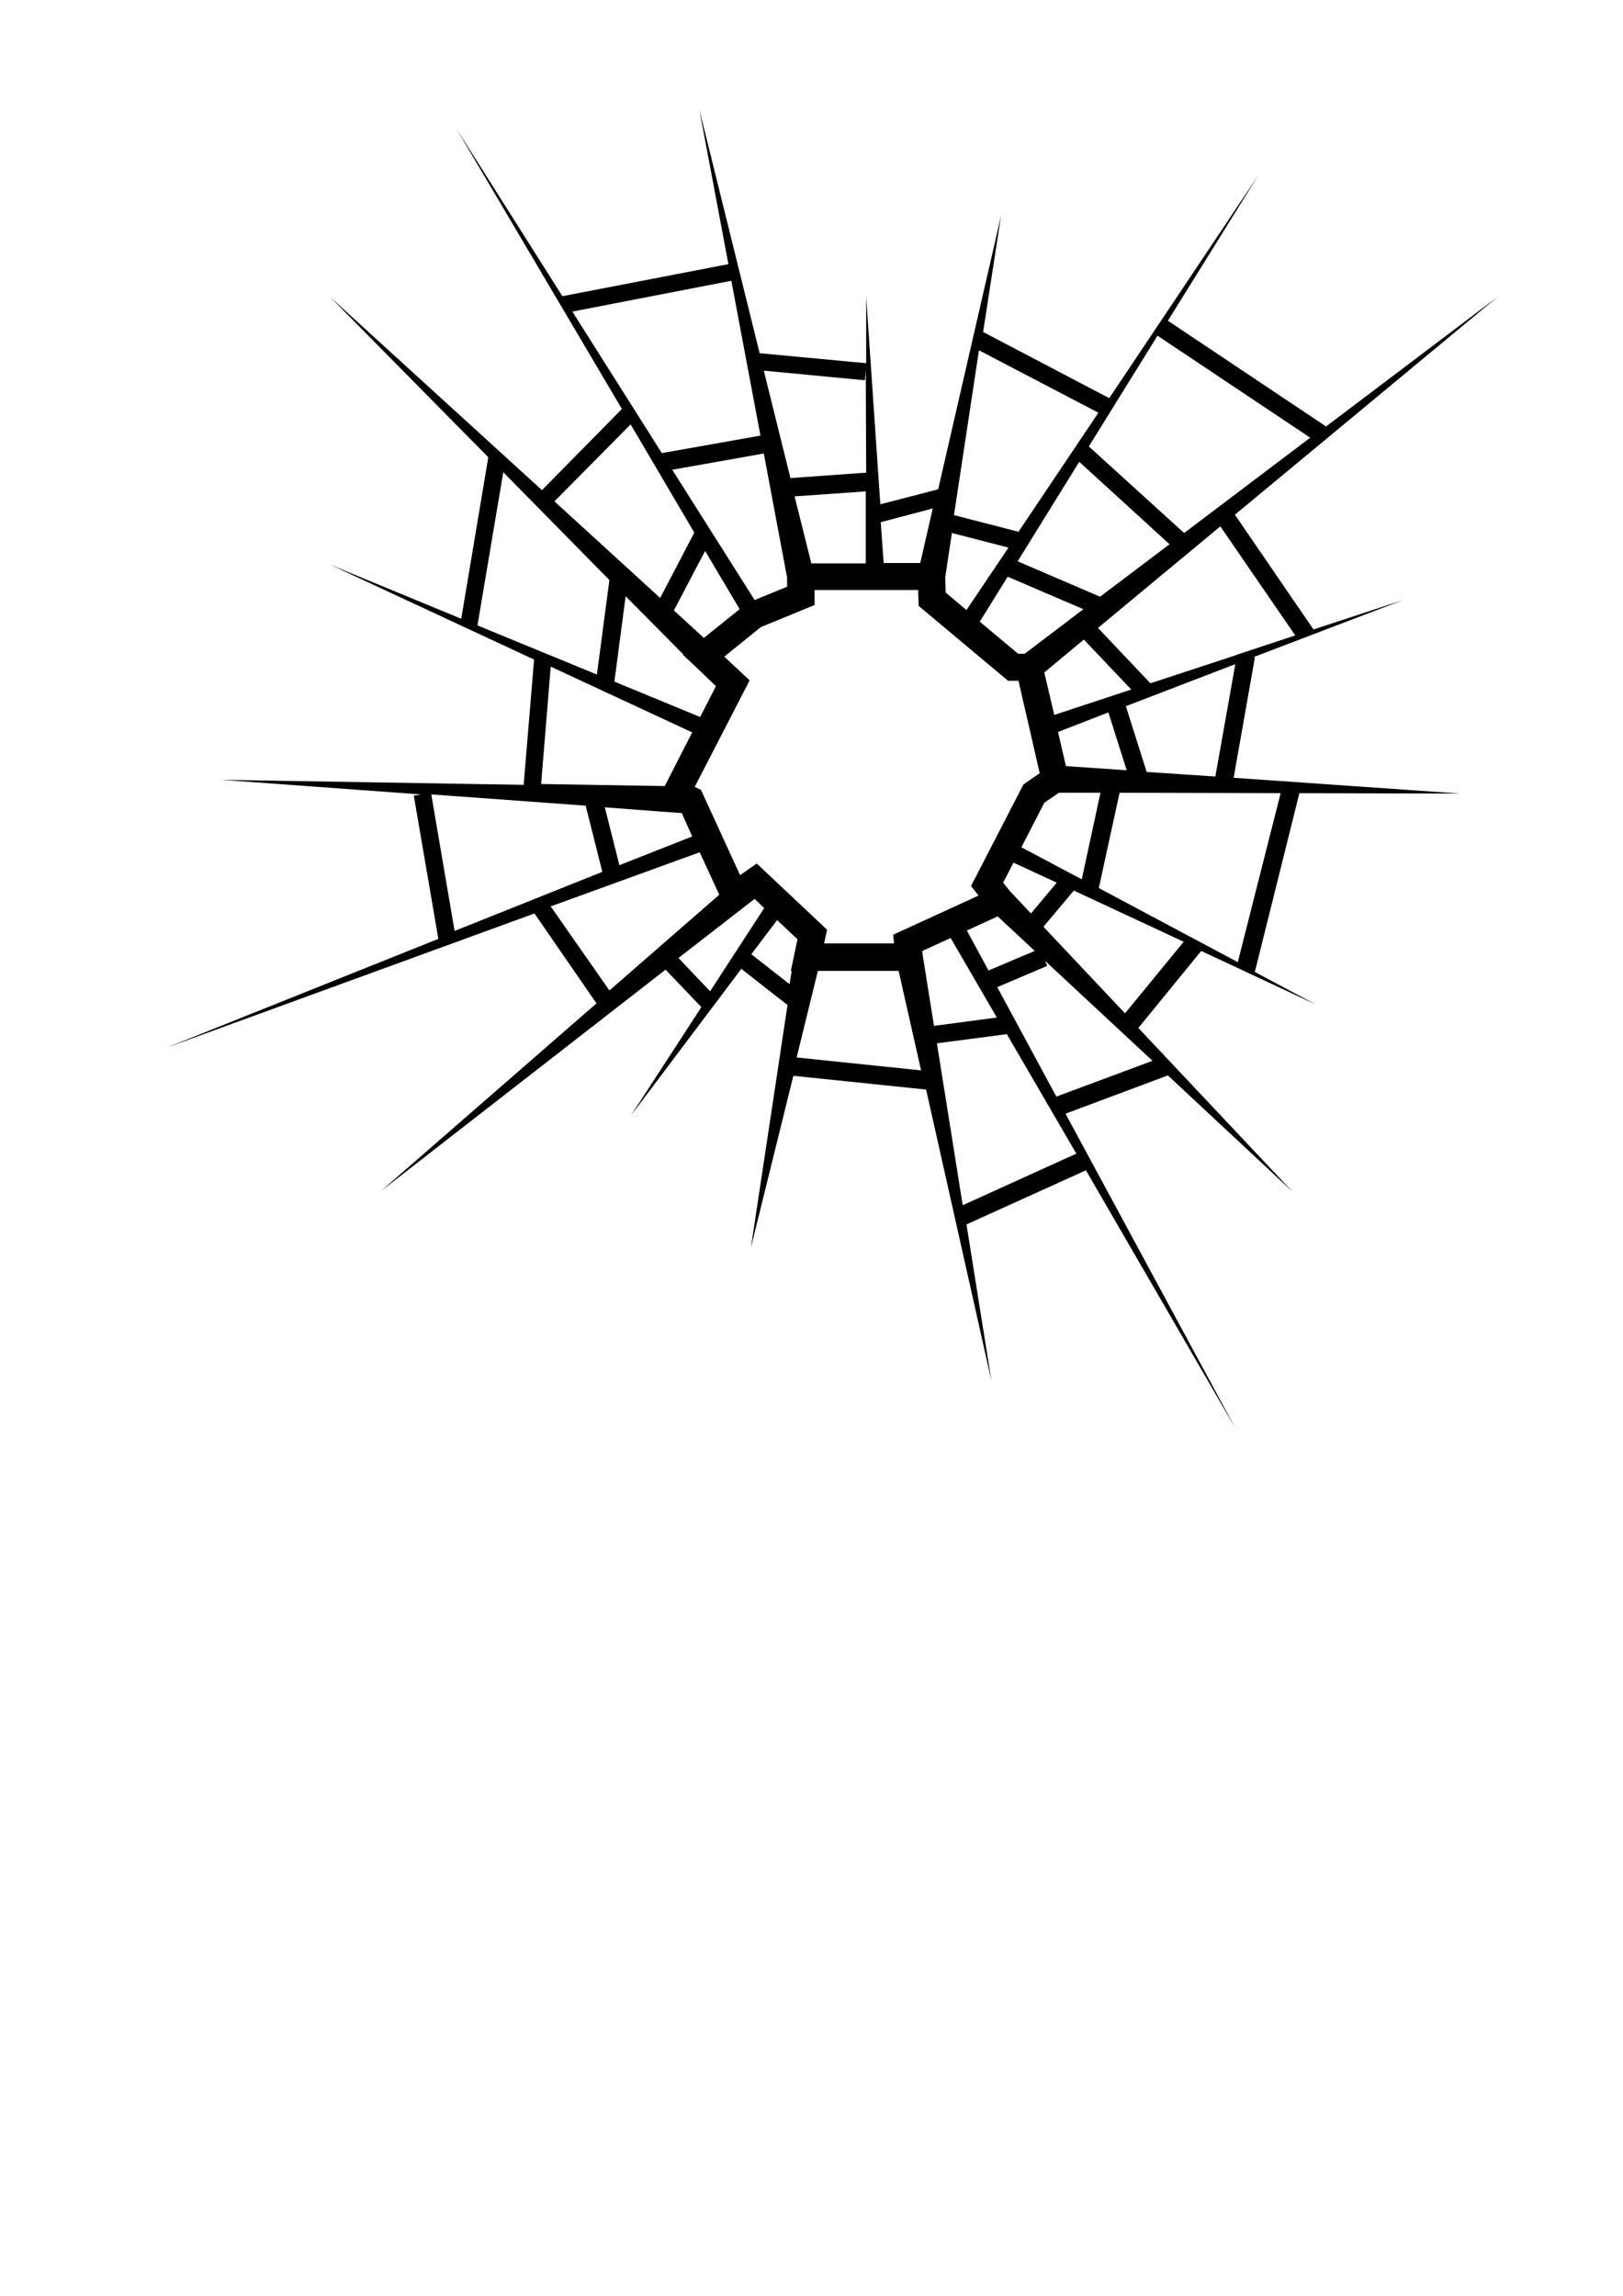<?xml version="1.0" encoding="UTF-8" standalone="no"?>
<!-- Created with Inkscape (http://www.inkscape.org/) -->

<svg
   width="210mm"
   height="297mm"
   viewBox="0 0 210 297"
   version="1.1"
   id="svg5"
   inkscape:version="1.1.2 (b8e25be8, 2022-02-05)"
   sodipodi:docname="glassHamburger.svg"
   xmlns:inkscape="http://www.inkscape.org/namespaces/inkscape"
   xmlns:sodipodi="http://sodipodi.sourceforge.net/DTD/sodipodi-0.dtd"
   xmlns="http://www.w3.org/2000/svg"
   xmlns:svg="http://www.w3.org/2000/svg">
  <sodipodi:namedview
     id="namedview7"
     pagecolor="#505050"
     bordercolor="#ffffff"
     borderopacity="1"
     inkscape:pageshadow="0"
     inkscape:pageopacity="0"
     inkscape:pagecheckerboard="1"
     inkscape:document-units="mm"
     showgrid="false"
     inkscape:snap-global="false"
     inkscape:zoom="0.28743093"
     inkscape:cx="-26.093226"
     inkscape:cy="-102.63335"
     inkscape:window-width="1496"
     inkscape:window-height="905"
     inkscape:window-x="0"
     inkscape:window-y="25"
     inkscape:window-maximized="0"
     inkscape:current-layer="layer1" />
  <defs
     id="defs2">
    <inkscape:path-effect
       effect="powerstroke"
       id="path-effect1407"
       is_visible="true"
       lpeversion="1"
       offset_points="0,0.5"
       not_jump="false"
       sort_points="true"
       interpolator_type="CubicBezierJohan"
       interpolator_beta="0.2"
       start_linecap_type="zerowidth"
       linejoin_type="extrp_arc"
       miter_limit="4"
       scale_width="1"
       end_linecap_type="zerowidth" />
    <inkscape:path-effect
       effect="powerstroke"
       id="path-effect4485"
       is_visible="true"
       lpeversion="1"
       offset_points="0,0.5"
       not_jump="false"
       sort_points="true"
       interpolator_type="CubicBezierJohan"
       interpolator_beta="0.2"
       start_linecap_type="zerowidth"
       linejoin_type="extrp_arc"
       miter_limit="4"
       scale_width="1"
       end_linecap_type="zerowidth" />
    <inkscape:path-effect
       effect="powerstroke"
       id="path-effect4481"
       is_visible="true"
       lpeversion="1"
       offset_points="0,1"
       not_jump="false"
       sort_points="true"
       interpolator_type="CubicBezierJohan"
       interpolator_beta="0.2"
       start_linecap_type="zerowidth"
       linejoin_type="extrp_arc"
       miter_limit="4"
       scale_width="1"
       end_linecap_type="zerowidth" />
    <inkscape:path-effect
       effect="powerstroke"
       id="path-effect4477"
       is_visible="true"
       lpeversion="1"
       offset_points="0,1"
       not_jump="false"
       sort_points="true"
       interpolator_type="CubicBezierJohan"
       interpolator_beta="0.2"
       start_linecap_type="zerowidth"
       linejoin_type="extrp_arc"
       miter_limit="4"
       scale_width="1"
       end_linecap_type="zerowidth" />
    <inkscape:path-effect
       effect="powerstroke"
       id="path-effect4473"
       is_visible="true"
       lpeversion="1"
       offset_points="0,1"
       not_jump="false"
       sort_points="true"
       interpolator_type="CubicBezierJohan"
       interpolator_beta="0.2"
       start_linecap_type="zerowidth"
       linejoin_type="extrp_arc"
       miter_limit="4"
       scale_width="1"
       end_linecap_type="zerowidth" />
    <inkscape:path-effect
       effect="powerstroke"
       id="path-effect4469"
       is_visible="true"
       lpeversion="1"
       offset_points="0,1"
       not_jump="false"
       sort_points="true"
       interpolator_type="CubicBezierJohan"
       interpolator_beta="0.2"
       start_linecap_type="zerowidth"
       linejoin_type="extrp_arc"
       miter_limit="4"
       scale_width="1"
       end_linecap_type="zerowidth" />
    <inkscape:path-effect
       effect="powerstroke"
       id="path-effect4465"
       is_visible="true"
       lpeversion="1"
       offset_points="0,1"
       not_jump="false"
       sort_points="true"
       interpolator_type="CubicBezierJohan"
       interpolator_beta="0.2"
       start_linecap_type="zerowidth"
       linejoin_type="extrp_arc"
       miter_limit="4"
       scale_width="1"
       end_linecap_type="zerowidth" />
    <inkscape:path-effect
       effect="powerstroke"
       id="path-effect4461"
       is_visible="true"
       lpeversion="1"
       offset_points="0,1"
       not_jump="false"
       sort_points="true"
       interpolator_type="CubicBezierJohan"
       interpolator_beta="0.2"
       start_linecap_type="zerowidth"
       linejoin_type="extrp_arc"
       miter_limit="4"
       scale_width="1"
       end_linecap_type="zerowidth" />
    <inkscape:path-effect
       effect="powerstroke"
       id="path-effect4457"
       is_visible="true"
       lpeversion="1"
       offset_points="0,0.5"
       not_jump="false"
       sort_points="true"
       interpolator_type="CubicBezierJohan"
       interpolator_beta="0.2"
       start_linecap_type="zerowidth"
       linejoin_type="extrp_arc"
       miter_limit="4"
       scale_width="1"
       end_linecap_type="zerowidth" />
    <inkscape:path-effect
       effect="powerstroke"
       id="path-effect4453"
       is_visible="true"
       lpeversion="1"
       offset_points="0,1"
       not_jump="false"
       sort_points="true"
       interpolator_type="CubicBezierJohan"
       interpolator_beta="0.2"
       start_linecap_type="zerowidth"
       linejoin_type="extrp_arc"
       miter_limit="4"
       scale_width="1"
       end_linecap_type="zerowidth" />
    <inkscape:path-effect
       effect="powerstroke"
       id="path-effect4256"
       is_visible="true"
       lpeversion="1"
       offset_points="0,1"
       not_jump="false"
       sort_points="true"
       interpolator_type="CubicBezierJohan"
       interpolator_beta="0.2"
       start_linecap_type="zerowidth"
       linejoin_type="extrp_arc"
       miter_limit="4"
       scale_width="1"
       end_linecap_type="zerowidth" />
    <inkscape:path-effect
       effect="powerstroke"
       id="path-effect4139"
       is_visible="true"
       lpeversion="1"
       offset_points="0,1.5"
       not_jump="false"
       sort_points="true"
       interpolator_type="CubicBezierJohan"
       interpolator_beta="0.2"
       start_linecap_type="zerowidth"
       linejoin_type="extrp_arc"
       miter_limit="4"
       scale_width="1"
       end_linecap_type="zerowidth" />
    <inkscape:path-effect
       effect="powerstroke"
       id="path-effect3750"
       is_visible="true"
       lpeversion="1"
       offset_points="0,1.49"
       not_jump="false"
       sort_points="true"
       interpolator_type="CubicBezierJohan"
       interpolator_beta="0.2"
       start_linecap_type="zerowidth"
       linejoin_type="extrp_arc"
       miter_limit="4"
       scale_width="1"
       end_linecap_type="zerowidth" />
    <inkscape:path-effect
       effect="powerstroke"
       id="path-effect3746"
       is_visible="true"
       lpeversion="1"
       offset_points="0,0"
       not_jump="false"
       sort_points="true"
       interpolator_type="CubicBezierJohan"
       interpolator_beta="0.2"
       start_linecap_type="zerowidth"
       linejoin_type="extrp_arc"
       miter_limit="4"
       scale_width="1"
       end_linecap_type="zerowidth" />
    <inkscape:path-effect
       effect="powerstroke"
       id="path-effect3742"
       is_visible="true"
       lpeversion="1"
       offset_points="0,1.49"
       not_jump="false"
       sort_points="true"
       interpolator_type="CubicBezierJohan"
       interpolator_beta="0.2"
       start_linecap_type="zerowidth"
       linejoin_type="extrp_arc"
       miter_limit="4"
       scale_width="1"
       end_linecap_type="zerowidth" />
    <inkscape:path-effect
       effect="powerstroke"
       id="path-effect3738"
       is_visible="true"
       lpeversion="1"
       offset_points="0,1.49"
       not_jump="false"
       sort_points="true"
       interpolator_type="CubicBezierJohan"
       interpolator_beta="0.2"
       start_linecap_type="zerowidth"
       linejoin_type="extrp_arc"
       miter_limit="4"
       scale_width="1"
       end_linecap_type="zerowidth" />
    <inkscape:path-effect
       effect="powerstroke"
       id="path-effect3734"
       is_visible="true"
       lpeversion="1"
       offset_points="0,1.49"
       not_jump="false"
       sort_points="true"
       interpolator_type="CubicBezierJohan"
       interpolator_beta="0.2"
       start_linecap_type="zerowidth"
       linejoin_type="extrp_arc"
       miter_limit="4"
       scale_width="1"
       end_linecap_type="zerowidth" />
    <inkscape:path-effect
       effect="powerstroke"
       id="path-effect3730"
       is_visible="true"
       lpeversion="1"
       offset_points="0,1.49"
       not_jump="false"
       sort_points="true"
       interpolator_type="CubicBezierJohan"
       interpolator_beta="0.2"
       start_linecap_type="zerowidth"
       linejoin_type="extrp_arc"
       miter_limit="4"
       scale_width="1"
       end_linecap_type="zerowidth" />
    <inkscape:path-effect
       effect="powerstroke"
       id="path-effect3693"
       is_visible="true"
       lpeversion="1"
       offset_points="0,1.49"
       not_jump="false"
       sort_points="true"
       interpolator_type="CubicBezierJohan"
       interpolator_beta="0.2"
       start_linecap_type="zerowidth"
       linejoin_type="extrp_arc"
       miter_limit="4"
       scale_width="1"
       end_linecap_type="zerowidth" />
    <inkscape:path-effect
       effect="powerstroke"
       id="path-effect3689"
       is_visible="true"
       lpeversion="1"
       offset_points="0,1.49"
       not_jump="false"
       sort_points="true"
       interpolator_type="CubicBezierJohan"
       interpolator_beta="0.2"
       start_linecap_type="zerowidth"
       linejoin_type="extrp_arc"
       miter_limit="4"
       scale_width="1"
       end_linecap_type="zerowidth" />
    <inkscape:path-effect
       effect="powerstroke"
       id="path-effect3685"
       is_visible="true"
       lpeversion="1"
       offset_points="0,1.49"
       not_jump="false"
       sort_points="true"
       interpolator_type="CubicBezierJohan"
       interpolator_beta="0.2"
       start_linecap_type="zerowidth"
       linejoin_type="extrp_arc"
       miter_limit="4"
       scale_width="1"
       end_linecap_type="zerowidth" />
    <inkscape:path-effect
       effect="powerstroke"
       id="path-effect2060"
       is_visible="true"
       lpeversion="1"
       offset_points="0,2.41"
       not_jump="false"
       sort_points="true"
       interpolator_type="CubicBezierJohan"
       interpolator_beta="0.2"
       start_linecap_type="zerowidth"
       linejoin_type="extrp_arc"
       miter_limit="4"
       scale_width="1"
       end_linecap_type="zerowidth" />
    <inkscape:path-effect
       effect="powerstroke"
       id="path-effect2054"
       is_visible="true"
       lpeversion="1"
       offset_points="0,2.41"
       not_jump="false"
       sort_points="true"
       interpolator_type="CubicBezierJohan"
       interpolator_beta="0.2"
       start_linecap_type="zerowidth"
       linejoin_type="extrp_arc"
       miter_limit="4"
       scale_width="1"
       end_linecap_type="zerowidth" />
    <inkscape:path-effect
       effect="powerstroke"
       id="path-effect2048"
       is_visible="true"
       lpeversion="1"
       offset_points="0,2.41"
       not_jump="false"
       sort_points="true"
       interpolator_type="CubicBezierJohan"
       interpolator_beta="0.2"
       start_linecap_type="zerowidth"
       linejoin_type="extrp_arc"
       miter_limit="4"
       scale_width="1"
       end_linecap_type="zerowidth" />
    <inkscape:path-effect
       effect="powerstroke"
       id="path-effect1451"
       is_visible="true"
       lpeversion="1"
       offset_points="0,4.992"
       not_jump="false"
       sort_points="true"
       interpolator_type="CubicBezierJohan"
       interpolator_beta="0.2"
       start_linecap_type="zerowidth"
       linejoin_type="extrp_arc"
       miter_limit="4"
       scale_width="1"
       end_linecap_type="zerowidth" />
    <inkscape:path-effect
       effect="powerstroke"
       id="path-effect1447"
       is_visible="true"
       lpeversion="1"
       offset_points="0,4.992"
       not_jump="false"
       sort_points="true"
       interpolator_type="CubicBezierJohan"
       interpolator_beta="0.2"
       start_linecap_type="zerowidth"
       linejoin_type="extrp_arc"
       miter_limit="4"
       scale_width="1"
       end_linecap_type="zerowidth" />
    <inkscape:path-effect
       effect="powerstroke"
       id="path-effect1443"
       is_visible="true"
       lpeversion="1"
       offset_points="0,4.992"
       not_jump="false"
       sort_points="true"
       interpolator_type="CubicBezierJohan"
       interpolator_beta="0.2"
       start_linecap_type="zerowidth"
       linejoin_type="extrp_arc"
       miter_limit="4"
       scale_width="1"
       end_linecap_type="zerowidth" />
    <inkscape:path-effect
       effect="powerstroke"
       id="path-effect1439"
       is_visible="true"
       lpeversion="1"
       offset_points="0,4.992"
       not_jump="false"
       sort_points="true"
       interpolator_type="CubicBezierJohan"
       interpolator_beta="0.2"
       start_linecap_type="zerowidth"
       linejoin_type="extrp_arc"
       miter_limit="4"
       scale_width="1"
       end_linecap_type="zerowidth" />
    <inkscape:path-effect
       effect="powerstroke"
       id="path-effect1435"
       is_visible="true"
       lpeversion="1"
       offset_points="0,5.108"
       not_jump="false"
       sort_points="true"
       interpolator_type="CubicBezierJohan"
       interpolator_beta="0.2"
       start_linecap_type="zerowidth"
       linejoin_type="extrp_arc"
       miter_limit="4"
       scale_width="1"
       end_linecap_type="zerowidth" />
    <inkscape:path-effect
       effect="powerstroke"
       id="path-effect1431"
       is_visible="true"
       lpeversion="1"
       offset_points="0,4.059"
       not_jump="false"
       sort_points="true"
       interpolator_type="CubicBezierJohan"
       interpolator_beta="0.2"
       start_linecap_type="zerowidth"
       linejoin_type="extrp_arc"
       miter_limit="4"
       scale_width="1"
       end_linecap_type="zerowidth" />
    <inkscape:path-effect
       effect="powerstroke"
       id="path-effect1234"
       is_visible="true"
       lpeversion="1"
       offset_points="0,4.992"
       not_jump="false"
       sort_points="true"
       interpolator_type="CubicBezierJohan"
       interpolator_beta="0.2"
       start_linecap_type="zerowidth"
       linejoin_type="extrp_arc"
       miter_limit="4"
       scale_width="1"
       end_linecap_type="zerowidth" />
  </defs>
  <g
     inkscape:label="Layer 1"
     inkscape:groupmode="layer"
     id="layer1">
    <path
       d="m 60.683,-62.296 49.707,-8.946 -28.292,3.746 -10.847,-22.421 8.443,22.757 -45.849,6.095 c -0.671,-5.368 -4.753,-9.561 -8.555,-12.357 l 5.815,-11.239 12.636,9.393 -11.518,-11.518 10.624,-20.52 -15.935,26.615 c -2.628,-2.125 -5.312,-2.963 -6.933,-3.243 l 3.467,-59.324 -2.796,24.602 -21.471,5.256 21.191,-2.796 -4.361,38.804 c -5.368,1.062 -9.002,4.305 -10.232,9.226 -0.056,0.168 -0.056,0.335 -0.112,0.503 l -6.318,-2.516 c 0.056,-0.559 0.224,-1.342 0.503,-2.237 0.28,-1.006 0.727,-2.181 1.398,-3.355 0.335,-0.615 0.727,-1.174 1.118,-1.733 0.447,-0.559 0.895,-1.118 1.454,-1.622 0.503,-0.503 1.062,-0.951 1.677,-1.398 0.28,-0.224 0.615,-0.391 0.895,-0.615 0.28,-0.168 0.615,-0.335 0.895,-0.503 0.615,-0.335 1.23,-0.615 1.845,-0.783 0.28,-0.112 0.615,-0.224 0.895,-0.28 0.28,-0.112 0.559,-0.168 0.839,-0.28 0.559,-0.112 1.062,-0.28 1.51,-0.335 0.447,-0.112 0.839,-0.168 1.174,-0.224 0.671,-0.112 1.006,-0.112 1.006,-0.112 0,0 -0.391,0 -1.062,0.056 -0.335,0 -0.727,0.056 -1.174,0.112 -0.447,0.056 -1.006,0.112 -1.566,0.224 -0.28,0.056 -0.559,0.112 -0.895,0.168 -0.28,0.056 -0.615,0.112 -0.951,0.224 -0.615,0.168 -1.286,0.391 -1.957,0.671 -0.335,0.168 -0.671,0.28 -1.006,0.447 -0.335,0.168 -0.671,0.335 -1.006,0.503 -0.671,0.391 -1.342,0.783 -1.957,1.286 -0.615,0.503 -1.174,1.006 -1.733,1.566 -0.503,0.559 -1.006,1.174 -1.454,1.789 -0.839,1.23 -1.51,2.46 -1.957,3.578 -0.28,0.783 -0.503,1.454 -0.671,2.013 l -20.073,-8.052 11.742,-13.419 -14.034,12.469 -24.602,-9.841 39.866,18.787 -1.174,15.432 3.243,-14.482 13.14,6.206 c 0.056,3.355 1.062,6.71 2.572,9.561 l -24.099,11.63 16.774,-6.43 c 0.28,0.951 0.895,2.46 2.292,4.138 l -24.155,20.968 13.811,-10.12 20.073,13.867 -18.116,-15.32 18.06,-13.196 c 0.112,0.056 0.168,0.168 0.28,0.224 2.404,1.677 5.256,2.572 8.163,2.572 0.447,0 0.895,0 1.342,-0.056 l 3.467,9.841 -13.14,-3.467 14.09,6.151 10.288,29.019 -11.295,-42.327 c 1.286,-0.503 2.516,-1.174 3.578,-2.069 l 9.841,4.473 c -0.112,0.28 -0.224,0.559 -0.391,0.951 -0.224,0.503 -0.503,1.174 -0.895,1.789 -0.168,0.335 -0.335,0.671 -0.559,1.006 -0.168,0.335 -0.391,0.671 -0.615,1.006 -0.224,0.335 -0.447,0.615 -0.671,0.951 -0.224,0.28 -0.447,0.615 -0.727,0.895 -0.28,0.28 -0.503,0.559 -0.727,0.783 -0.28,0.224 -0.503,0.447 -0.727,0.671 -0.224,0.168 -0.447,0.335 -0.671,0.503 -0.168,0.168 -0.391,0.224 -0.559,0.335 -0.28,0.168 -0.503,0.28 -0.503,0.28 0,0 0.168,-0.056 0.503,-0.168 0.168,-0.056 0.391,-0.112 0.615,-0.224 0.224,-0.112 0.503,-0.224 0.727,-0.391 0.28,-0.168 0.559,-0.335 0.839,-0.503 0.28,-0.168 0.615,-0.447 0.895,-0.671 0.335,-0.224 0.615,-0.503 0.951,-0.783 0.28,-0.28 0.615,-0.559 0.895,-0.839 0.28,-0.28 0.559,-0.615 0.839,-0.895 0.28,-0.335 0.559,-0.615 0.783,-0.895 0.503,-0.615 0.895,-1.174 1.286,-1.733 0.28,-0.391 0.503,-0.727 0.671,-1.006 l 10.959,5.032 -13.755,-8.946 c 3.746,-4.641 3.746,-9.561 3.578,-11.574 l 16.383,-2.963 -2.852,13.755 z m -35.058,-16.271 -2.292,3.802 c -1.51,-1.006 -2.908,-1.733 -3.802,-2.181 l 0.28,-4.529 c 1.454,0.28 3.69,1.062 5.815,2.908 z m -22.813,28.516 6.262,-2.404 c 0.28,0.391 0.559,0.783 0.839,1.174 l -5.312,4.641 c -1.174,-1.51 -1.621,-2.74 -1.789,-3.411 z m 18.06,0.447 c -2.125,0 -4.249,-0.671 -6.039,-1.957 -3.746,-2.628 -6.933,-10.064 -5.535,-15.768 0.951,-3.746 3.634,-5.983 8.052,-6.654 2.348,1.118 13.307,6.877 12.916,14.873 -0.28,6.542 -5.088,9.505 -9.394,9.505 z m 15.32,1.006 -4.585,-2.908 c 1.118,-1.621 1.901,-3.578 2.181,-5.871 l 5.647,-1.006 c 0.112,1.733 0,5.871 -3.243,9.785 z"
       id="path2074"
       style="stroke-width:0.559" />
    <path
       d="m 168.13,102.609 20.839,0.054 -29.347,-2.046 2.746,-15.562 -0.162,-0.054 19.332,-7.377 -11.631,3.823 h 0.054 l -10.177,-14.862 34.032,-28.216 -22.239,16.801 -20.462,-13.677 11.685,-18.793 -19.278,28.809 -16.316,-8.562 2.315,-15.024 -8.131,35.378 -7.485,1.939 -1.831,-26.816 v 8.562 l -13.785,-1.292 -7.808,-31.555 3.769,20.032 -21.485,4.146 v 0 L 59.034,16.613 80.465,52.907 70.126,63.408 42.717,38.422 63.18,59.154 59.68,80.047 42.717,73.046 69.103,85.324 l -1.346,16.208 -39.094,-0.646 25.793,1.885 -0.915,0.162 3.177,18.524 -35.109,14.054 47.548,-17.339 8.023,11.631 -27.893,24.286 36.832,-28.647 4.631,4.846 -9.1,14.001 14.27,-18.955 5.977,4.685 -4.739,31.394 5.493,-22.239 17.178,1.777 8.454,37.694 -3.231,-20.247 15.454,-7 19.385,33.44 -22.024,-40.763 13.247,-4.954 16.101,15.024 -19.924,-21.162 8.131,-9.962 14.862,6.946 -7.97,-4.254 h 0.054 z m -10.877,-2.154 -8.885,-0.592 -2.692,-8.508 14.162,-5.439 z m -25.093,9.154 2.962,-5.762 1.885,-1.292 h 5.385 l -2.423,11.2 z m -16.478,12.439 h -9.047 l 0.377,-1.777 -9.1,-8.562 -2.154,1.508 -5.062,-11.039 -0.808,-0.377 7.108,-13.785 -3.285,-3.069 4.739,-3.823 6.946,-2.854 v -1.939 h 13.408 l 0.054,2.046 11.577,9.693 h 1.346 l 2.746,11.954 -2.1,1.454 -6.785,13.139 0.969,1.239 -11.039,5.062 z m -35.54,-10.123 -1.885,-7.485 9.962,0.754 1.346,3.015 z m 8.293,-27.247 -0.054,0.054 1.454,1.346 v 0 0 l 2.8,2.692 -2.046,3.985 -11.093,-4.577 1.454,-11.039 z m 13.408,-9.962 v 1.185 l -4.2,1.723 -10.662,-16.855 11.847,-2.1 z m 3.123,-1.885 -2.154,-8.616 9.208,-0.646 v 9.316 h -7.054 z m -9.262,5.977 -4.631,3.716 -3.877,-3.554 4.039,-7.7 z m 43.94,-19.062 11.685,10.662 -8.993,6.785 -10.662,-4.577 z m -3.231,32.74 -1.292,-5.493 5.116,-4.254 6.139,6.462 z m -3.823,-7.916 h -0.862 l -4.954,-4.146 3.608,-5.816 9.8,4.2 z m -7.539,-5.654 -2.692,-2.262 -0.054,-1.992 0.862,-5.708 7.323,1.885 z m -5.654,44.694 -0.054,-0.592 3.662,-1.669 5.977,10.285 -8.131,1.077 z m 5.708,-3.231 3.985,-1.831 4.792,4.469 -5.977,2.531 z m 5.6,-5.062 -0.915,-1.131 1.346,-2.585 5.6,2.585 -3.339,3.985 z m 7.216,-16.208 -1.023,-4.416 6.516,-2.531 2.369,7.485 z m 29.67,-16.908 -7.485,2.477 h -0.108 v 0.054 l -11.147,3.662 -6.785,-7.162 15.831,-13.139 z m 1.939,-25.578 -16.316,12.331 -12.331,-11.2 8.885,-14.324 z m -27.409,-3.231 -10.339,15.401 -8.347,-2.154 3.231,-21.324 z m -21.432,12.385 -1.615,7.054 h -4.739 l -0.377,-5.277 z m -8.777,-16.585 0.108,-1.4 0.054,13.354 -9.8,0.7 -3.446,-13.893 z m -17.285,-12.87 3.769,20.032 -12.762,2.262 -11.577,-18.308 z m -13.031,18.578 8.239,14.001 -4.416,8.454 L 71.742,64.861 Z M 65.118,61.092 78.85,75.039 77.234,87.262 61.78,80.908 Z m 6.139,25.147 18.308,8.508 -3.554,6.946 -15.993,-0.269 z m -15.454,16.531 19.978,1.454 2.154,8.562 -19.116,7.646 z m 15.454,14.485 19.278,-7 2.531,5.493 -14.216,12.385 z m 16.531,6.677 9.854,-7.646 1.239,1.185 -7,10.77 z m 9.423,-0.485 3.339,-4.416 2.639,2.477 -0.862,4.092 h 0.108 l -0.269,1.723 z m 5.869,13.354 2.746,-11.2 h 10.447 l 2.908,12.87 z m 21.485,19.116 -3.339,-20.947 9.047,-1.185 8.993,15.454 z m 12.116,-14.054 -7.646,-14.162 6.462,-2.746 -0.269,-0.646 13.893,12.924 z m 8.885,-10.77 -10.554,-11.2 3.931,-4.685 14.216,6.623 z m -3.392,-16.208 2.692,-12.331 20.839,0.054 -5.546,21.862 z"
       id="path2076"
       style="opacity:1;stroke-width:0.538" />
    <path
       style="opacity:0.5;fill:#e6e6e6;stroke-width:0.538"
       d="m 182.698,-184.277 20.839,0.054 -29.347,-2.046 2.746,-15.562 -0.162,-0.054 19.332,-7.377 -11.631,3.823 h 0.054 l -10.177,-14.862 34.032,-28.216 -22.239,16.801 -20.462,-13.677 11.685,-18.793 -19.278,28.809 -16.316,-8.562 2.315,-15.024 -8.131,35.378 -7.485,1.939 -1.831,-26.816 v 8.562 l -13.785,-1.292 -7.808,-31.555 3.769,20.032 -21.485,4.146 v 0 l -13.731,-21.701 21.432,36.294 -10.339,10.5 -27.409,-24.986 20.462,20.732 -3.5,20.893 -16.962,-7 26.386,12.277 -1.346,16.208 -39.094,-0.646 25.793,1.885 -0.915,0.162 3.177,18.524 -35.109,14.054 47.548,-17.339 8.023,11.631 -27.893,24.286 36.832,-28.647 4.631,4.846 -9.1,14.001 14.27,-18.955 5.977,4.685 -4.739,31.394 5.493,-22.239 17.178,1.777 8.454,37.694 -3.231,-20.247 15.454,-7 19.385,33.44 -22.024,-40.763 13.247,-4.954 16.101,15.024 -19.924,-21.162 8.131,-9.962 14.862,6.946 -7.97,-4.254 h 0.054 z"
       id="path2076-6" />
    <path
       style="fill:#000000;fill-rule:nonzero;stroke:none;stroke-width:0.265px;stroke-linecap:butt;stroke-linejoin:miter;stroke-opacity:1"
       d="m 262.205,-91.705 c -9.929,-4.246 -39.715,-16.982 -49.643,-21.228 9.929,4.246 39.715,16.982 49.643,21.228 z"
       id="path3744"
       inkscape:path-effect="#path-effect3746"
       inkscape:original-d="M 262.20516,-91.70542 212.5617,-112.9331"
       sodipodi:nodetypes="cc" />
    <g
       id="g1789">
      <path
         style="fill:#000000;fill-rule:nonzero;stroke:none;stroke-width:0.265px;stroke-linecap:butt;stroke-linejoin:miter;stroke-opacity:1"
         d="m 291.686,-69.883 c 0,0 -1.312,0.727 -1.312,0.727 6.431,11.597 27.037,45.659 33.468,57.255 -6.431,-11.597 -24.413,-47.114 -30.845,-58.71 0,0 -1.312,0.727 -1.312,0.727 z"
         id="path4137"
         inkscape:path-effect="#path-effect4139"
         inkscape:original-d="m 291.68606,-69.883117 32.15637,57.982731" />
      <g
         id="g1508">
        <path
           style="fill:none;stroke:#000000;stroke-width:3.44;stroke-linecap:butt;stroke-linejoin:miter;stroke-opacity:1;opacity:0.8;stroke-miterlimit:10;stroke-dasharray:none"
           d="m 261.555,-100.267 12.66,-7.596 -1.013,-3.545 16.205,0.253 1.013,3.798 13.166,8.609 3.038,13.42 -8.102,14.686 -4.811,-0.506 -16.458,5.824 -14.179,-6.836 -4.558,-12.407 6.33,-11.141 z"
           id="path3437" />
        <path
           style="fill:#000000;fill-rule:nonzero;stroke:none;stroke-width:0.265px;stroke-linecap:butt;stroke-linejoin:miter;stroke-opacity:1"
           d="m 273.202,-111.408 c 0,0 1.457,-0.311 1.457,-0.311 -2.575,-12.087 -11.759,-48.038 -14.335,-60.125 2.575,12.087 8.845,48.659 11.42,60.746 0,0 1.457,-0.311 1.457,-0.311 z"
           id="path3683"
           inkscape:path-effect="#path-effect3685"
           inkscape:original-d="m 273.20248,-111.40787 -12.87734,-60.43526" />
        <path
           style="fill:#000000;fill-rule:nonzero;stroke:none;stroke-width:0.265px;stroke-linecap:butt;stroke-linejoin:miter;stroke-opacity:1"
           d="m 289.407,-111.155 c 0,0 1.458,0.309 1.458,0.309 1.992,-9.381 6.509,-37.832 8.5,-47.213 -1.992,9.381 -9.424,37.213 -11.415,46.594 0,0 1.458,0.309 1.458,0.309 z"
           id="path3687"
           inkscape:path-effect="#path-effect3689"
           inkscape:original-d="m 289.40725,-111.15467 9.95791,-46.9033" />
        <path
           style="fill:#000000;fill-rule:nonzero;stroke:none;stroke-width:0.265px;stroke-linecap:butt;stroke-linejoin:miter;stroke-opacity:1;opacity:1"
           d="m 303.586,-98.748 c 0,0 0.94,1.156 0.94,1.156 12.015,-9.773 47.119,-40.247 59.133,-50.019 -12.015,9.773 -48.999,37.935 -61.014,47.708 0,0 0.94,1.156 0.94,1.156 z"
           id="path3691"
           inkscape:path-effect="#path-effect3693"
           inkscape:original-d="m 303.58643,-98.747883 60.07362,-48.863507" />
        <path
           style="fill:#000000;fill-rule:nonzero;stroke:none;stroke-width:0.265px;stroke-linecap:butt;stroke-linejoin:miter;stroke-opacity:1"
           d="m 306.625,-85.328 c 0,0 -0.057,1.489 -0.057,1.489 10.438,0.402 41.808,0.121 52.246,0.523 -10.438,-0.402 -41.694,-3.098 -52.131,-3.501 0,0 -0.057,1.489 -0.057,1.489 z"
           id="path3728"
           inkscape:path-effect="#path-effect3730"
           inkscape:original-d="m 306.62483,-85.328299 52.18885,2.011821" />
        <path
           style="fill:#000000;fill-rule:nonzero;stroke:none;stroke-width:0.265px;stroke-linecap:butt;stroke-linejoin:miter;stroke-opacity:1"
           d="m 300.981,-74.378 c 0,0 -0.633,1.349 -0.633,1.349 7.83,3.672 31.951,13.341 39.78,17.013 -7.83,-3.672 -30.685,-16.039 -38.515,-19.711 0,0 -0.633,1.349 -0.633,1.349 z"
           id="path3732"
           inkscape:path-effect="#path-effect3734"
           inkscape:original-d="M 300.9806,-74.377745 340.12833,-56.0154" />
        <path
           style="fill:#000000;fill-rule:nonzero;stroke:none;stroke-width:0.265px;stroke-linecap:butt;stroke-linejoin:miter;stroke-opacity:1"
           d="m 276.857,-65.708 c 0,0 -1.449,-0.347 -1.449,-0.347 -1.971,8.228 -6.434,33.259 -8.405,41.487 1.971,-8.228 9.332,-32.565 11.303,-40.793 0,0 -1.449,-0.347 -1.449,-0.347 z"
           id="path3736"
           inkscape:path-effect="#path-effect3738"
           inkscape:original-d="m 276.85655,-65.708173 -9.85421,41.140183"
           sodipodi:nodetypes="cc" />
        <path
           style="fill:#000000;fill-rule:nonzero;stroke:none;stroke-width:0.265px;stroke-linecap:butt;stroke-linejoin:miter;stroke-opacity:1"
           d="m 259.41,-77.77 c 0,0 -0.555,-1.383 -0.555,-1.383 -13.591,5.46 -53.81,23.224 -67.401,28.684 13.591,-5.46 54.921,-20.458 68.512,-25.919 0,0 -0.555,-1.383 -0.555,-1.383 z"
           id="path3740"
           inkscape:path-effect="#path-effect3742"
           inkscape:original-d="m 259.4097,-77.770198 -67.95652,27.301177" />
        <path
           style="fill:#000000;fill-rule:nonzero;stroke:none;stroke-width:0.265px;stroke-linecap:butt;stroke-linejoin:miter;stroke-opacity:1"
           d="m 261.555,-100.267 c 0,0 1.035,-1.072 1.035,-1.072 -9.799,-9.458 -40.23,-36.76 -50.028,-46.218 9.799,9.458 38.16,38.904 47.959,48.363 0,0 1.035,-1.072 1.035,-1.072 z"
           id="path3748"
           inkscape:path-effect="#path-effect3750"
           inkscape:original-d="M 261.55529,-100.26708 212.5617,-147.55756" />
        <path
           style="fill:#000000;fill-rule:nonzero;stroke:none;stroke-width:0.265px;stroke-linecap:butt;stroke-linejoin:miter;stroke-opacity:1"
           d="m 295.737,-142.045 c 0,0 -0.495,0.869 -0.495,0.869 3.292,1.874 13.661,6.626 16.953,8.499 -3.292,-1.874 -12.672,-8.364 -15.963,-10.237 0,0 -0.495,0.869 -0.495,0.869 z"
           id="path4451"
           inkscape:path-effect="#path-effect4453"
           inkscape:original-d="m 295.73725,-142.04503 16.45798,9.36839" />
        <path
           style="fill:#000000;fill-rule:nonzero;stroke:none;stroke-width:0.265px;stroke-linecap:butt;stroke-linejoin:miter;stroke-opacity:1"
           d="m 311.182,-103.559 c 0,0 -0.375,0.33 -0.375,0.33 1.114,1.266 4.832,4.734 5.946,6 -1.114,-1.266 -4.081,-5.394 -5.195,-6.66 0,0 -0.375,0.33 -0.375,0.33 z"
           id="path4455"
           inkscape:path-effect="#path-effect4457"
           inkscape:original-d="m 311.18243,-103.55868 5.57038,6.329995" />
        <path
           style="fill:#000000;fill-rule:nonzero;stroke:none;stroke-width:0.265px;stroke-linecap:butt;stroke-linejoin:miter;stroke-opacity:1"
           d="m 324.119,-63.348 c 0,0 -0.718,-0.696 -0.718,-0.696 -1.671,1.722 -5.967,7.584 -7.638,9.305 1.671,-1.722 7.402,-6.191 9.073,-7.912 0,0 -0.718,-0.696 -0.718,-0.696 z"
           id="path4459"
           inkscape:path-effect="#path-effect4461"
           inkscape:original-d="m 324.11949,-63.347645 -8.3556,8.608788" />
        <path
           style="fill:#000000;fill-rule:nonzero;stroke:none;stroke-width:0.265px;stroke-linecap:butt;stroke-linejoin:miter;stroke-opacity:1"
           d="m 310.423,-35.448 c 0,0 -0.321,-0.947 -0.321,-0.947 -3.14,1.063 -12.238,5.201 -15.378,6.264 3.14,-1.063 12.88,-3.307 16.019,-4.37 0,0 -0.321,-0.947 -0.321,-0.947 z"
           id="path4463"
           inkscape:path-effect="#path-effect4465"
           inkscape:original-d="m 310.42284,-35.447959 -15.69839,5.317194" />
        <path
           style="fill:#000000;fill-rule:nonzero;stroke:none;stroke-width:0.265px;stroke-linecap:butt;stroke-linejoin:miter;stroke-opacity:1"
           d="m 272.696,-47.602 c 0,0 0,1 0,1 3.292,0 13.166,-1 16.458,-1 -3.292,0 -13.166,-1 -16.458,-1 0,0 0,1 0,1 z"
           id="path4467"
           inkscape:path-effect="#path-effect4469"
           inkscape:original-d="m 272.69609,-47.601544 h 16.45796" />
        <path
           style="fill:#000000;fill-rule:nonzero;stroke:none;stroke-width:0.265px;stroke-linecap:butt;stroke-linejoin:miter;stroke-opacity:1"
           d="m 238.767,-69.377 c 0,0 -0.781,0.625 -0.781,0.625 2.026,2.532 8.883,9.503 10.909,12.035 -2.026,-2.532 -7.322,-10.753 -9.347,-13.285 0,0 -0.781,0.625 -0.781,0.625 z"
           id="path4471"
           inkscape:path-effect="#path-effect4473"
           inkscape:original-d="m 238.76732,-69.376718 10.12799,12.659985" />
        <path
           style="fill:#000000;fill-rule:nonzero;stroke:none;stroke-width:0.265px;stroke-linecap:butt;stroke-linejoin:miter;stroke-opacity:1"
           d="m 227.12,-65.072 c 0,0 0.995,-0.101 0.995,-0.101 -0.354,-3.494 -2.413,-13.876 -2.767,-17.37 0.354,3.494 0.423,14.078 0.778,17.572 0,0 0.995,-0.101 0.995,-0.101 z"
           id="path4475"
           inkscape:path-effect="#path-effect4477"
           inkscape:original-d="m 227.12013,-65.072323 -1.7724,-17.470778" />
        <path
           style="fill:#000000;fill-rule:nonzero;stroke:none;stroke-width:0.265px;stroke-linecap:butt;stroke-linejoin:miter;stroke-opacity:1"
           d="m 264.594,-151.413 c 0,0 -0.205,-0.979 -0.205,-0.979 -4.355,0.912 -17.215,4.625 -21.57,5.536 4.355,-0.912 17.625,-2.667 21.98,-3.579 0,0 -0.205,-0.979 -0.205,-0.979 z"
           id="path4479"
           inkscape:path-effect="#path-effect4481"
           inkscape:original-d="m 264.59368,-151.41342 -21.77517,4.55759" />
        <path
           style="fill:#000000;fill-rule:nonzero;stroke:none;stroke-width:0.265px;stroke-linecap:butt;stroke-linejoin:miter;stroke-opacity:1"
           d="m 340.807,-129.385 c 0,0 0.293,-0.405 0.293,-0.405 -4.051,-2.937 -16.498,-11.344 -20.549,-14.281 4.051,2.937 15.911,12.153 19.962,15.09 0,0 0.293,-0.405 0.293,-0.405 z"
           id="path4483"
           inkscape:path-effect="#path-effect4485"
           inkscape:original-d="m 340.8068,-129.38505 -20.25597,-14.68558" />
        <path
           style="fill:#000000;fill-rule:nonzero;stroke:none;stroke-width:0.265px;stroke-linecap:butt;stroke-linejoin:miter;stroke-opacity:1"
           d="m 240.211,-121.075 c 0,0 0.34,0.366 0.34,0.366 2.327,-2.161 8.969,-9.011 11.296,-11.172 -2.327,2.161 -9.649,8.278 -11.977,10.439 0,0 0.34,0.366 0.34,0.366 z"
           id="path1405"
           inkscape:path-effect="#path-effect1407"
           inkscape:original-d="m 240.21115,-121.07528 11.63652,-10.80535" />
      </g>
    </g>
  </g>
</svg>

